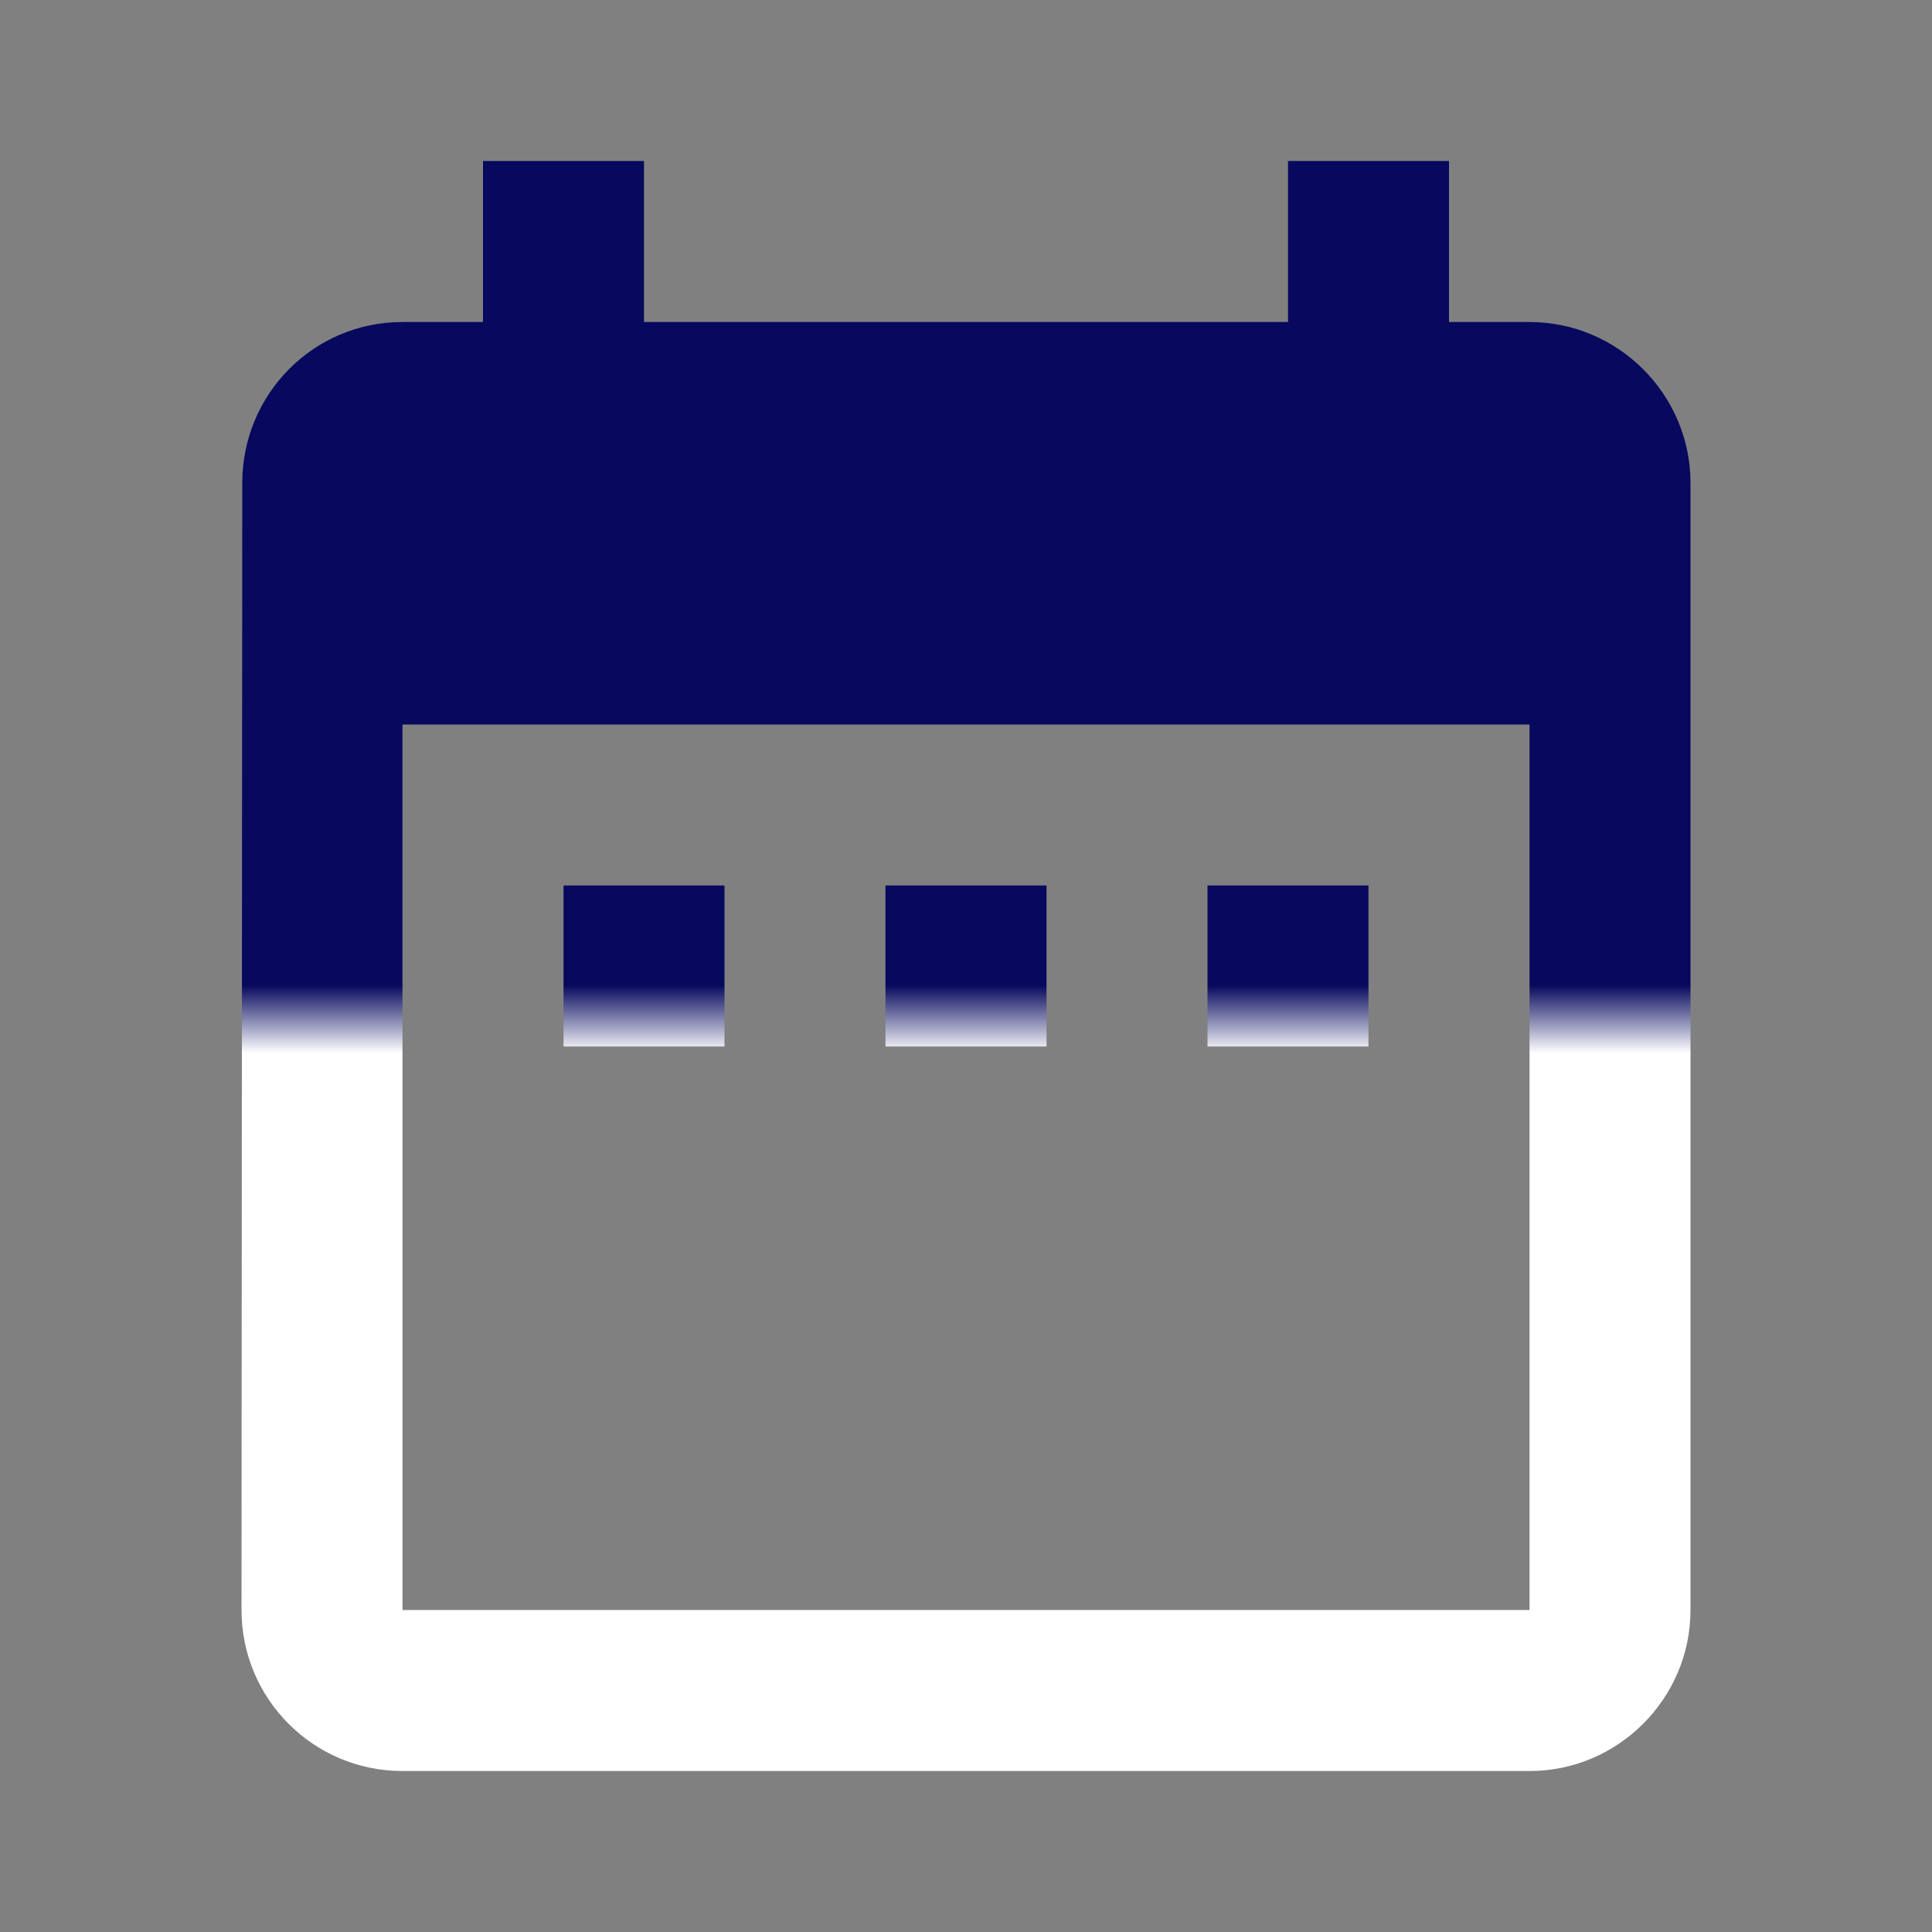 <svg width="25" height="25" viewBox="0 0 25 25" fill="none" xmlns="http://www.w3.org/2000/svg">
<rect x="0" y="0" width="25" height="25" fill="#808080" stroke="none"/>
<path d="M9.375 11.458H7.292V13.542H9.375V11.458ZM13.542 11.458H11.458V13.542H13.542V11.458ZM17.708 11.458H15.625V13.542H17.708V11.458ZM19.792 4.167H18.75V2.083H16.667V4.167H8.333V2.083H6.25V4.167H5.208C4.052 4.167 3.135 5.104 3.135 6.25L3.125 20.833C3.125 21.979 4.052 22.917 5.208 22.917H19.792C20.938 22.917 21.875 21.979 21.875 20.833V6.25C21.875 5.104 20.938 4.167 19.792 4.167ZM19.792 20.833H5.208V9.375H19.792V20.833Z" fill="url(#paint0_linear_235_82)"/>
<defs>
<linearGradient id="paint0_linear_235_82" x1="12.5" y1="2.083" x2="12.5" y2="22.917" gradientUnits="userSpaceOnUse">
<stop offset="0.512" stop-color="#06095D"/>
<stop offset="0.554" stop-color="white"/>
<stop offset="1" stop-color="white"/>
</linearGradient>
</defs>
</svg>
